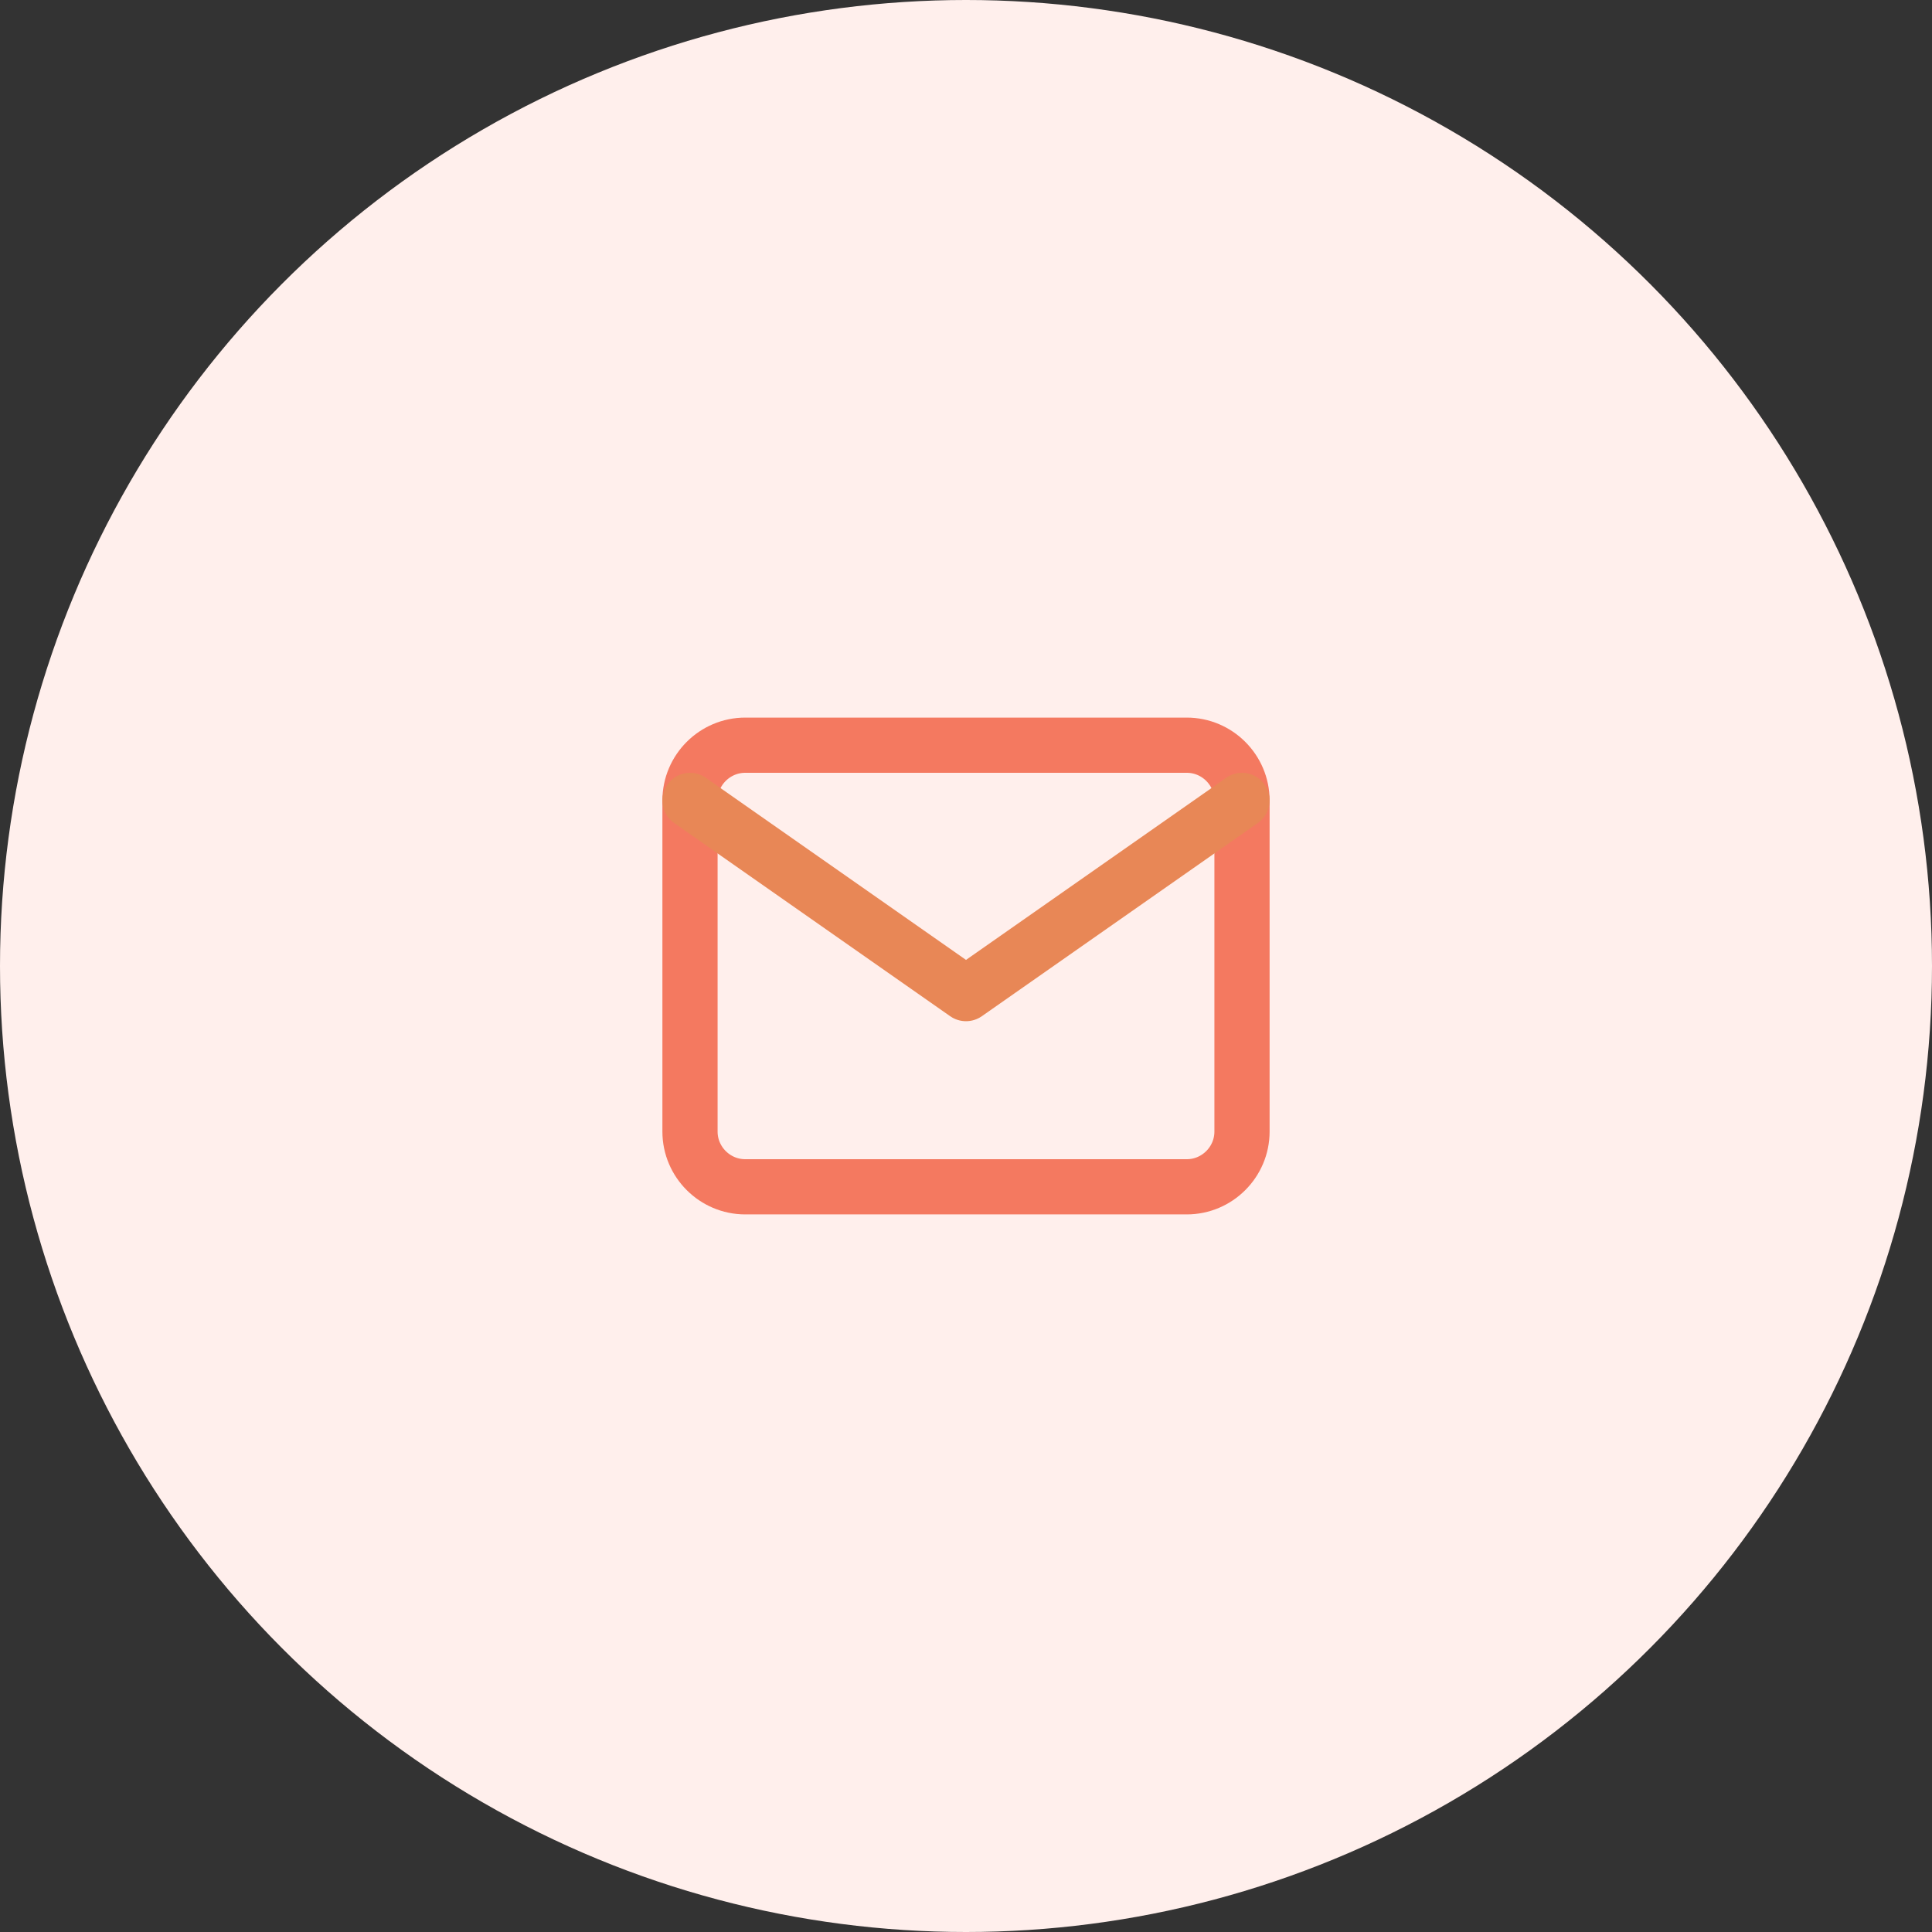 <svg width="70" height="70" viewBox="0 0 70 70" fill="none" xmlns="http://www.w3.org/2000/svg">
<rect x="0" y="0" width="70" height="70" fill="#333333" stroke="none"/>
<circle cx="35" cy="35" r="35" fill="#FFEFEC"/>
<path d="M27 27H43C44.1 27 45 27.9 45 29V41C45 42.1 44.1 43 43 43H27C25.9 43 25 42.1 25 41V29C25 27.9 25.9 27 27 27Z" stroke="#F47960" stroke-width="2" stroke-linecap="round" stroke-linejoin="round"/>
<path d="M45 29L35 36L25 29" stroke="#E88756" stroke-width="2" stroke-linecap="round" stroke-linejoin="round"/>
</svg>
